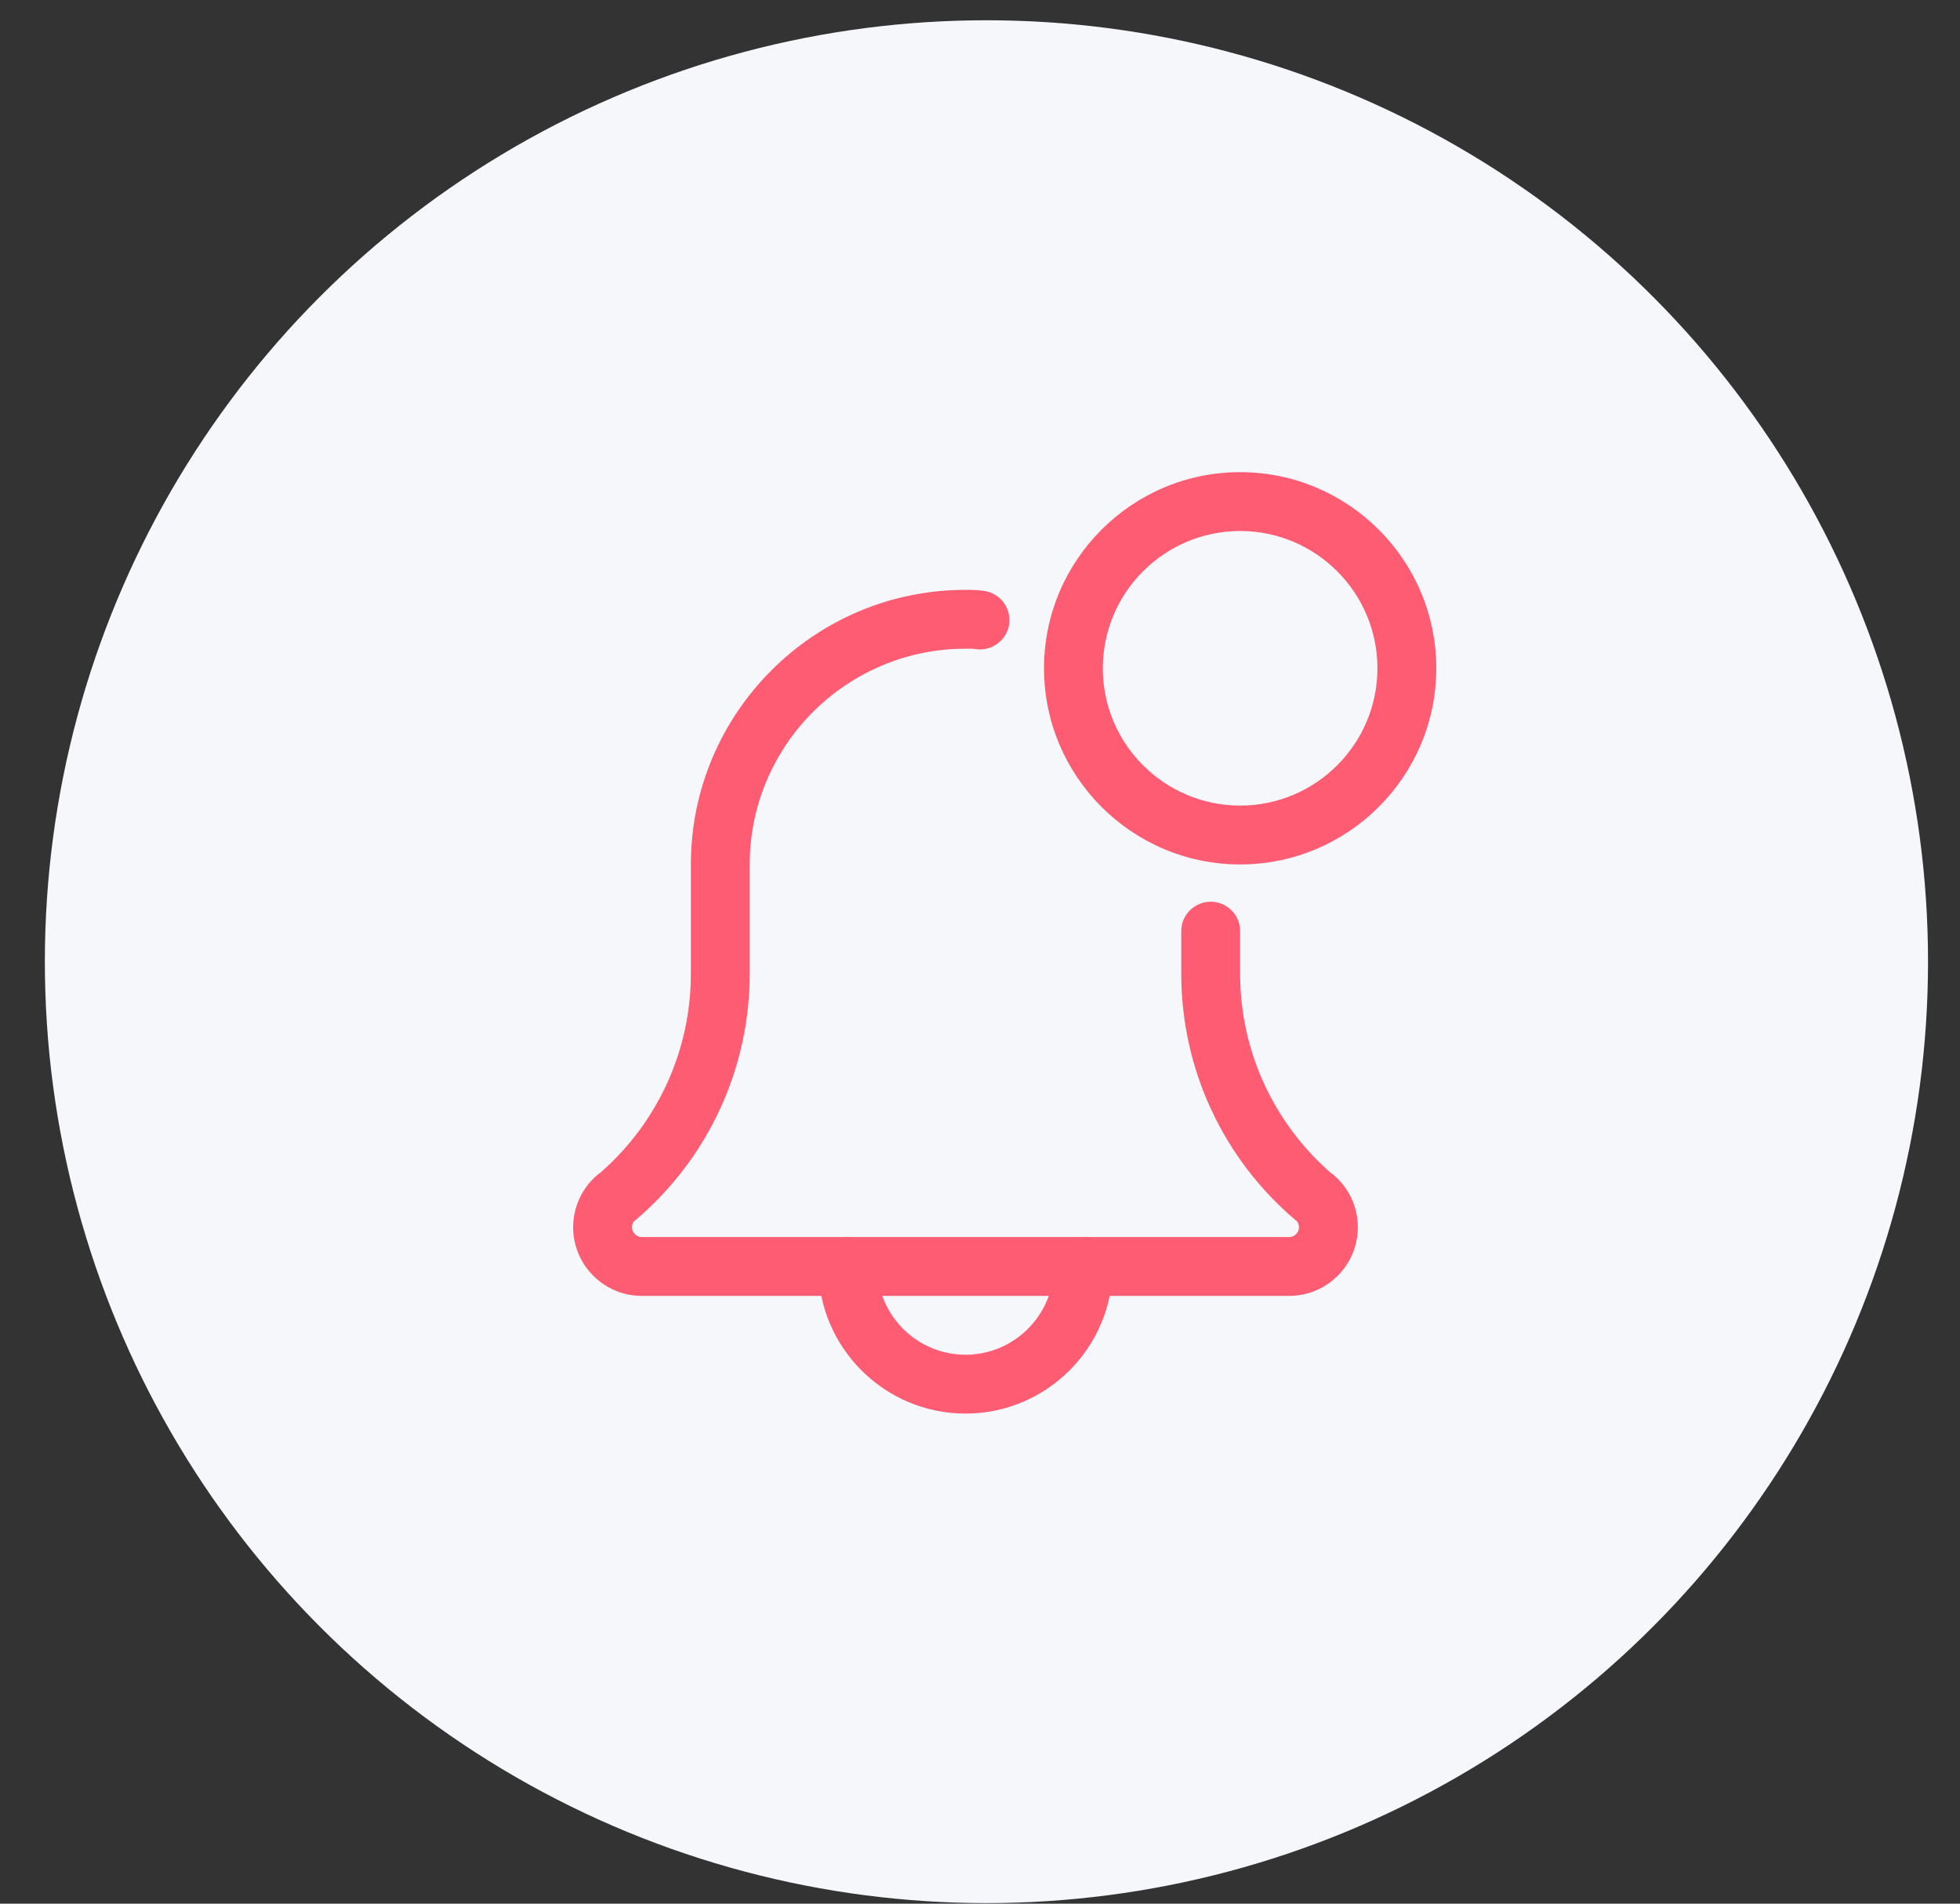 <svg width="35" height="34" viewBox="0 0 35 34" fill="none" xmlns="http://www.w3.org/2000/svg">
<rect x="0" y="0" width="35" height="34" fill="#333333" stroke="none"/>
<circle cx="17.615" cy="17.176" r="16.814" fill="#F5F7FA"/>
<g clip-path="url(#clip0_444_551)">
<path d="M17.241 25.247C15.793 25.247 14.614 24.068 14.614 22.62C14.614 22.33 14.85 22.094 15.14 22.094C15.43 22.094 15.665 22.33 15.665 22.62C15.665 23.489 16.373 24.196 17.241 24.196C18.11 24.196 18.818 23.489 18.818 22.62C18.818 22.33 19.053 22.094 19.343 22.094C19.633 22.094 19.869 22.33 19.869 22.62C19.869 24.068 18.689 25.247 17.241 25.247Z" fill="#FE5C73"/>
<path d="M23.021 23.145H11.461C10.785 23.145 10.235 22.595 10.235 21.919C10.235 21.56 10.392 21.221 10.664 20.987C10.682 20.972 10.7 20.958 10.72 20.945C11.748 20.048 12.337 18.757 12.337 17.393V15.439C12.337 12.735 14.537 10.535 17.241 10.535C17.353 10.535 17.474 10.537 17.586 10.556C17.873 10.604 18.066 10.875 18.019 11.161C17.971 11.446 17.695 11.64 17.414 11.592C17.358 11.583 17.296 11.586 17.241 11.586C15.117 11.586 13.388 13.314 13.388 15.439V17.393C13.388 19.086 12.646 20.688 11.354 21.787C11.344 21.795 11.335 21.803 11.323 21.811C11.304 21.834 11.286 21.871 11.286 21.919C11.286 22.014 11.366 22.094 11.461 22.094H23.021C23.116 22.094 23.196 22.014 23.196 21.919C23.196 21.87 23.178 21.834 23.158 21.811C23.148 21.803 23.138 21.795 23.128 21.787C21.835 20.687 21.094 19.086 21.094 17.393V16.63C21.094 16.34 21.33 16.105 21.62 16.105C21.91 16.105 22.145 16.34 22.145 16.63V17.393C22.145 18.758 22.734 20.049 23.764 20.948C23.783 20.96 23.801 20.973 23.818 20.988C24.09 21.221 24.247 21.56 24.247 21.919C24.247 22.595 23.697 23.145 23.021 23.145Z" fill="#FE5C73"/>
<path d="M22.145 15.439C20.214 15.439 18.643 13.867 18.643 11.936C18.643 10.005 20.214 8.433 22.145 8.433C24.077 8.433 25.648 10.005 25.648 11.936C25.648 13.867 24.077 15.439 22.145 15.439ZM22.145 9.484C20.793 9.484 19.693 10.584 19.693 11.936C19.693 13.288 20.793 14.388 22.145 14.388C23.497 14.388 24.597 13.288 24.597 11.936C24.597 10.584 23.497 9.484 22.145 9.484Z" fill="#FE5C73"/>
</g>
<defs>
<clipPath id="clip0_444_551">
<rect width="16.814" height="16.814" fill="white" transform="translate(9.546 8.433)"/>
</clipPath>
</defs>
</svg>
